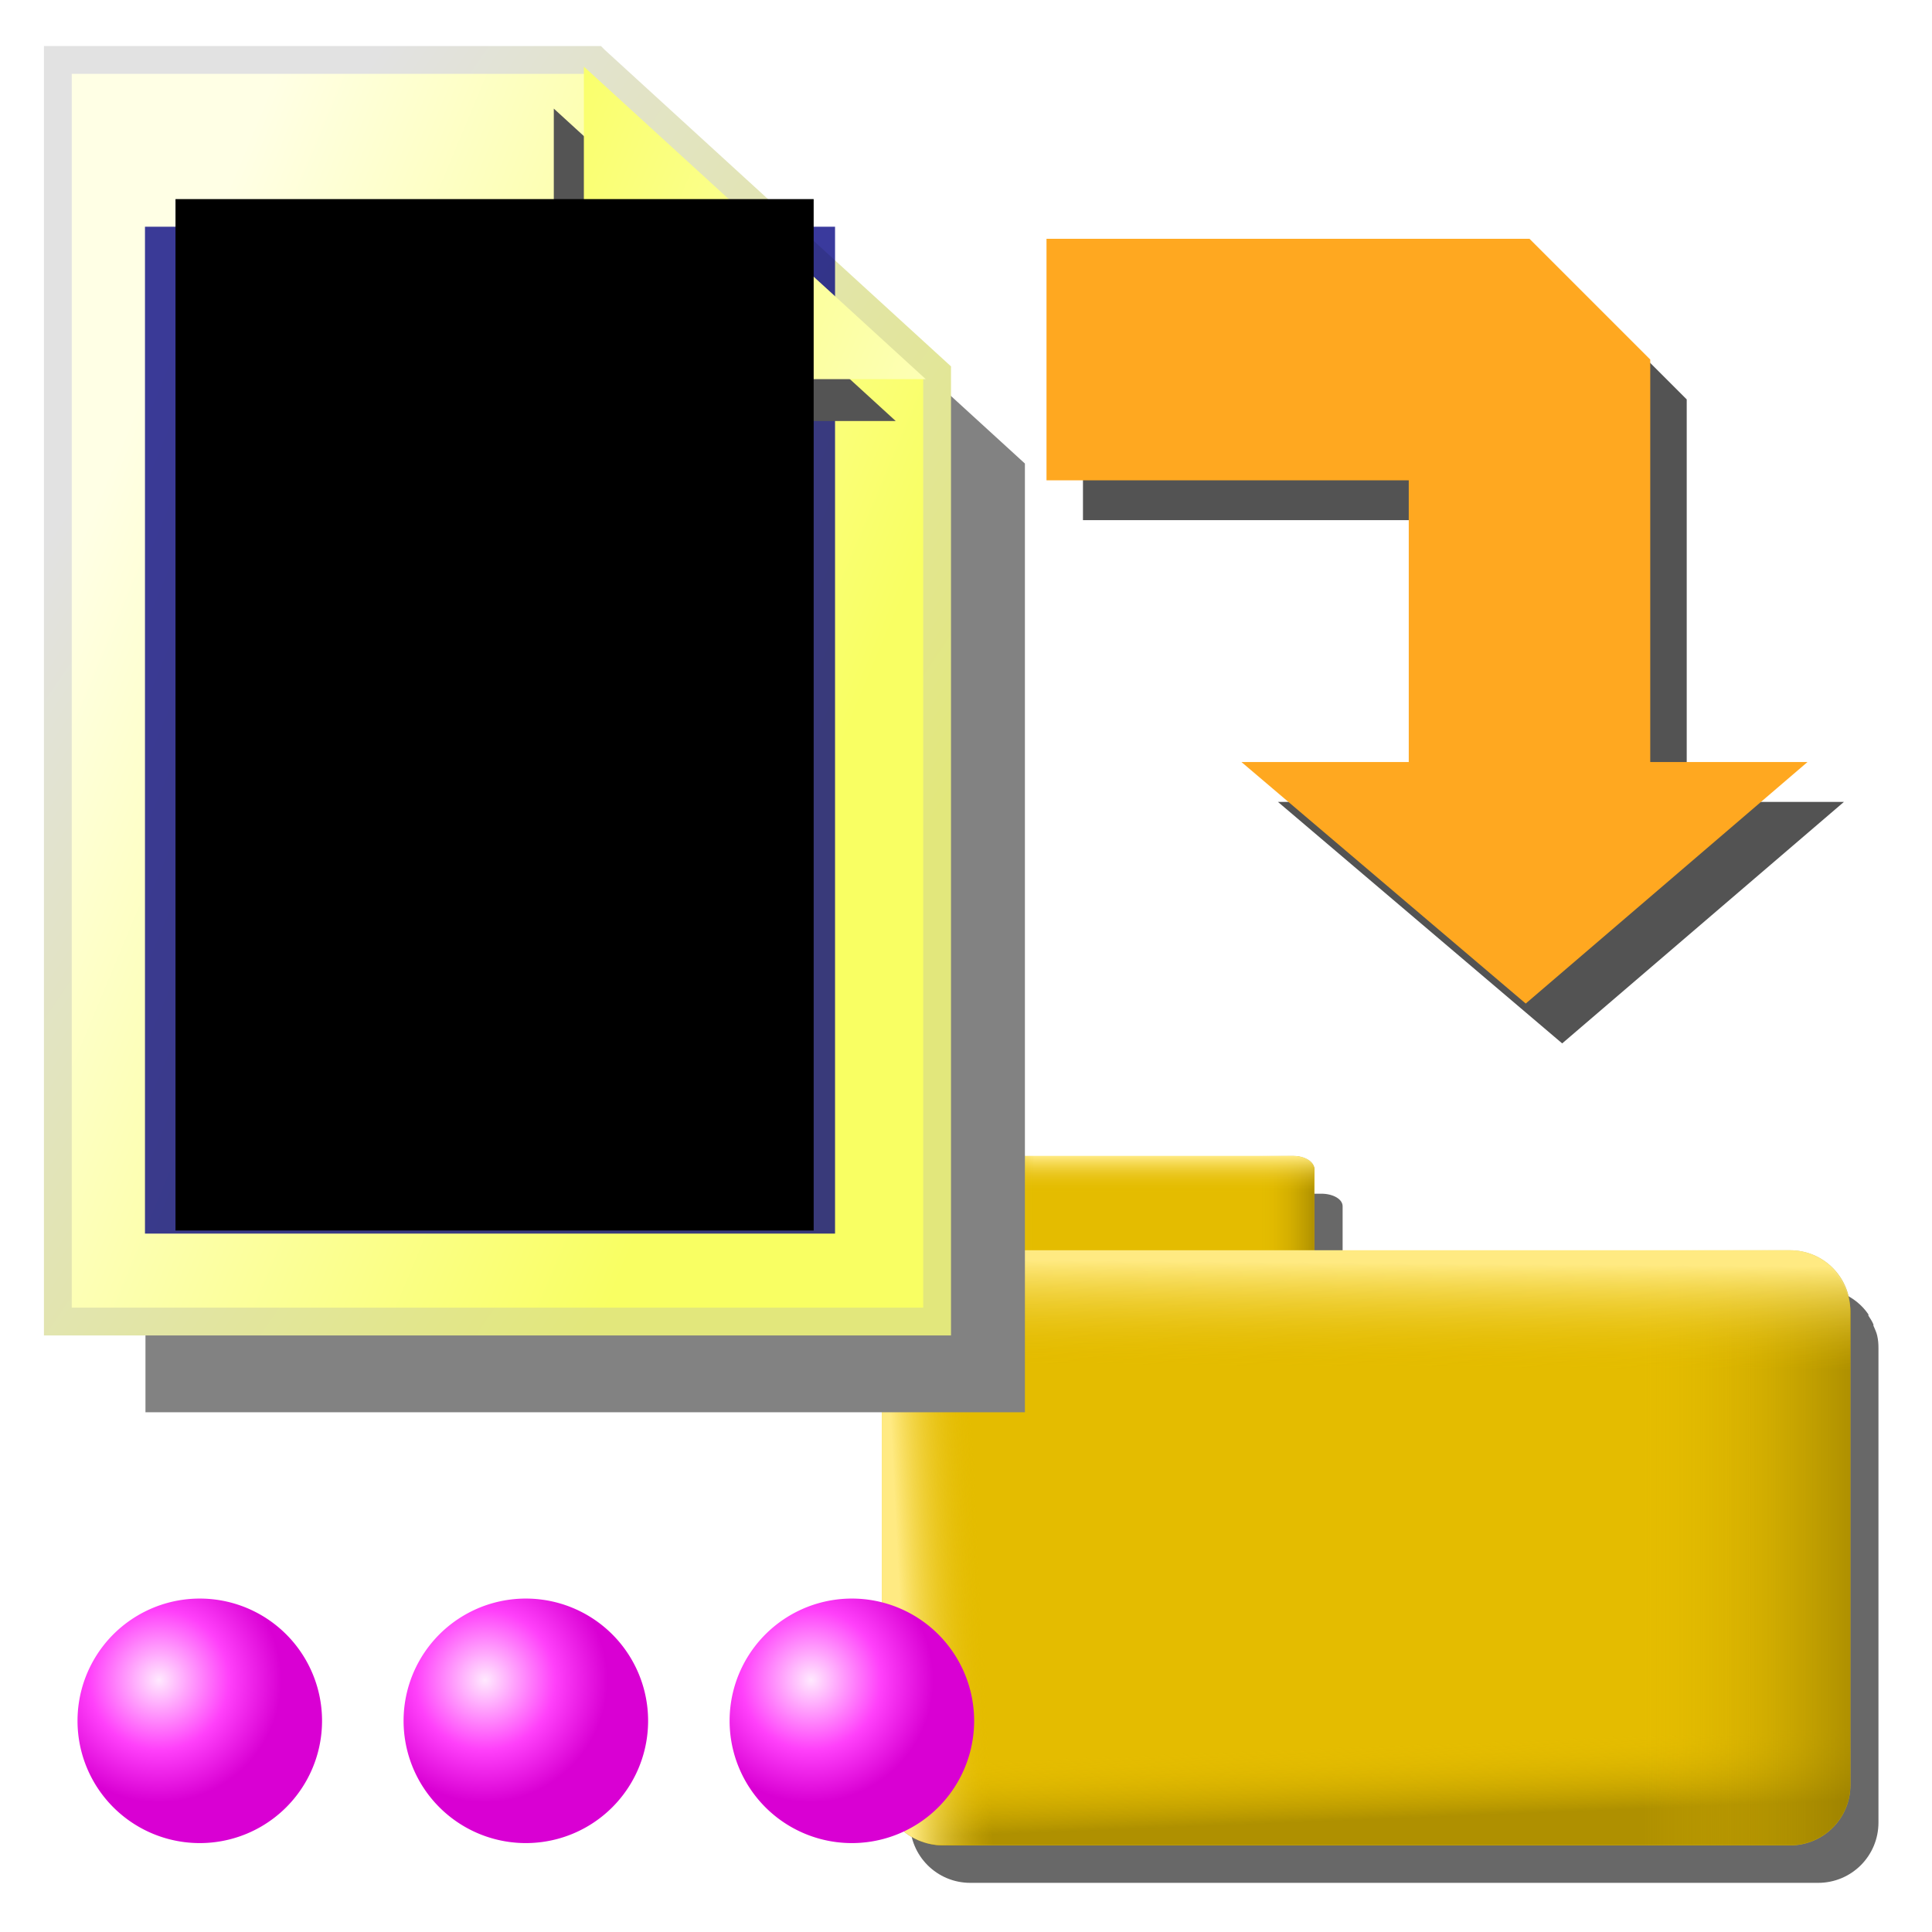 <?xml version="1.0" encoding="UTF-8" standalone="no"?>
<!-- Created with Inkscape (http://www.inkscape.org/) -->

<svg
   xmlns:dc="http://purl.org/dc/elements/1.1/"
   xmlns:cc="http://creativecommons.org/ns#"
   xmlns:rdf="http://www.w3.org/1999/02/22-rdf-syntax-ns#"
   xmlns:svg="http://www.w3.org/2000/svg"
   xmlns="http://www.w3.org/2000/svg"
   xmlns:xlink="http://www.w3.org/1999/xlink"
   xmlns:sodipodi="http://sodipodi.sourceforge.net/DTD/sodipodi-0.dtd"
   xmlns:inkscape="http://www.inkscape.org/namespaces/inkscape"
   width="48px"
   height="48px"
   id="svg2383"
   sodipodi:version="0.32"
   inkscape:version="0.47 r22583"
   sodipodi:docname="file_yellow_save_ellipsis.svg"
   inkscape:output_extension="org.inkscape.output.svg.inkscape"
   version="1.1">
  <title
     id="title2915">Save File with Ellipsis</title>
  <defs
     id="defs2385">
    <marker
       inkscape:stockid="Arrow1Mend"
       orient="auto"
       refY="0.0"
       refX="0.0"
       id="Arrow1Mend"
       style="overflow:visible;">
      <path
         id="path3654"
         d="M 0.0,0.0 L 5.0,-5.0 L -12.5,0.0 L 5.0,5.0 L 0.0,0.0 z "
         style="fill-rule:evenodd;stroke:#000000;stroke-width:1.0pt;marker-start:none;"
         transform="scale(0.4) rotate(180) translate(10,0)" />
    </marker>
    <marker
       inkscape:stockid="Arrow2Mend"
       orient="auto"
       refY="0.0"
       refX="0.0"
       id="Arrow2Mend"
       style="overflow:visible;">
      <path
         id="path3672"
         style="font-size:12.0;fill-rule:evenodd;stroke-width:0.625;stroke-linejoin:round;"
         d="M 8.719,4.034 L -2.207,0.016 L 8.719,-4.002 C 6.973,-1.63 6.983,1.616 8.719,4.034 z "
         transform="scale(0.6) rotate(180) translate(0,0)" />
    </marker>
    <marker
       inkscape:stockid="Arrow2Lend"
       orient="auto"
       refY="0.0"
       refX="0.0"
       id="Arrow2Lend"
       style="overflow:visible;">
      <path
         id="path3666"
         style="font-size:12.0;fill-rule:evenodd;stroke-width:0.625;stroke-linejoin:round;"
         d="M 8.719,4.034 L -2.207,0.016 L 8.719,-4.002 C 6.973,-1.63 6.983,1.616 8.719,4.034 z "
         transform="scale(1.1) rotate(180) translate(1,0)" />
    </marker>
    <linearGradient
       id="linearGradient3355">
      <stop
         id="stop3357"
         offset="0"
         style="stop-color:#e4bc00;stop-opacity:0" />
      <stop
         id="stop3359"
         offset="1"
         style="stop-color:#977d00;stop-opacity:0.699" />
    </linearGradient>
    <linearGradient
       id="linearGradient3349">
      <stop
         style="stop-color:#e4bc00;stop-opacity:0"
         offset="0"
         id="stop3351" />
      <stop
         style="stop-color:#ffea82;stop-opacity:1"
         offset="1"
         id="stop3353" />
    </linearGradient>
    <linearGradient
       id="linearGradient3343">
      <stop
         id="stop3345"
         offset="0"
         style="stop-color:#e4bc00;stop-opacity:0" />
      <stop
         id="stop3347"
         offset="1"
         style="stop-color:#ffea82;stop-opacity:1" />
    </linearGradient>
    <linearGradient
       id="linearGradient3319">
      <stop
         style="stop-color:#e4bc00;stop-opacity:0"
         offset="0"
         id="stop3321" />
      <stop
         style="stop-color:#ffea82;stop-opacity:1"
         offset="1"
         id="stop3323" />
    </linearGradient>
    <linearGradient
       id="linearGradient3300">
      <stop
         id="stop3302"
         offset="0"
         style="stop-color:#e4bc00;stop-opacity:0" />
      <stop
         id="stop3304"
         offset="1"
         style="stop-color:#ffea82;stop-opacity:1" />
    </linearGradient>
    <linearGradient
       id="linearGradient3266">
      <stop
         style="stop-color:#e4bc00;stop-opacity:0"
         offset="0"
         id="stop3268" />
      <stop
         style="stop-color:#977d00;stop-opacity:0.699"
         offset="1"
         id="stop3270" />
    </linearGradient>
    <linearGradient
       id="linearGradient3183">
      <stop
         id="stop3185"
         offset="0"
         style="stop-color:#e2e77c;stop-opacity:1;" />
      <stop
         id="stop3187"
         offset="1"
         style="stop-color:#e2e2e2;stop-opacity:1" />
    </linearGradient>
    <linearGradient
       id="linearGradient3167">
      <stop
         style="stop-color:#f9ff63;stop-opacity:1;"
         offset="0"
         id="stop3169" />
      <stop
         style="stop-color:#ffffe5;stop-opacity:1"
         offset="1"
         id="stop3171" />
    </linearGradient>
    <inkscape:perspective
       sodipodi:type="inkscape:persp3d"
       inkscape:vp_x="0 : 24 : 1"
       inkscape:vp_y="0 : 1000 : 0"
       inkscape:vp_z="48 : 24 : 1"
       inkscape:persp3d-origin="24 : 16 : 1"
       id="perspective2391" />
    <linearGradient
       inkscape:collect="always"
       xlink:href="#linearGradient3167"
       id="linearGradient3173"
       x1="30.704"
       y1="23.666"
       x2="6.863"
       y2="13.658"
       gradientUnits="userSpaceOnUse" />
    <linearGradient
       inkscape:collect="always"
       xlink:href="#linearGradient3183"
       id="linearGradient3181"
       x1="32.32"
       y1="28.305"
       x2="8"
       y2="11.739"
       gradientUnits="userSpaceOnUse" />
    <linearGradient
       inkscape:collect="always"
       xlink:href="#linearGradient3167"
       id="linearGradient3191"
       gradientUnits="userSpaceOnUse"
       x1="30.704"
       y1="23.666"
       x2="6.863"
       y2="13.658" />
    <linearGradient
       inkscape:collect="always"
       xlink:href="#linearGradient3183"
       id="linearGradient3193"
       gradientUnits="userSpaceOnUse"
       x1="32.32"
       y1="28.305"
       x2="8"
       y2="11.739" />
    <linearGradient
       inkscape:collect="always"
       xlink:href="#linearGradient3167"
       id="linearGradient3198"
       gradientUnits="userSpaceOnUse"
       x1="30.704"
       y1="23.666"
       x2="6.863"
       y2="13.658"
       gradientTransform="matrix(-0.751,0,0,-0.755,39.8,10.553)" />
    <filter
       inkscape:collect="always"
       id="filter3442"
       x="-0.146"
       width="1.291"
       y="-0.102"
       height="1.204">
      <feGaussianBlur
         inkscape:collect="always"
         stdDeviation="1.765"
         id="feGaussianBlur3444" />
    </filter>
    <filter
       inkscape:collect="always"
       id="filter3458"
       x="-0.458"
       width="1.916"
       y="-0.504"
       height="2.008">
      <feGaussianBlur
         inkscape:collect="always"
         stdDeviation="2.159"
         id="feGaussianBlur3460" />
    </filter>
    <linearGradient
       inkscape:collect="always"
       xlink:href="#linearGradient3167"
       id="linearGradient3462"
       gradientUnits="userSpaceOnUse"
       x1="30.704"
       y1="23.666"
       x2="6.863"
       y2="13.658"
       gradientTransform="matrix(0.751,0,0,0.755,-2.012,0.357)" />
    <linearGradient
       inkscape:collect="always"
       xlink:href="#linearGradient3183"
       id="linearGradient3464"
       gradientUnits="userSpaceOnUse"
       x1="32.32"
       y1="28.305"
       x2="8"
       y2="11.739"
       gradientTransform="matrix(0.751,0,0,0.755,-2.012,0.357)" />
    <linearGradient
       inkscape:collect="always"
       xlink:href="#linearGradient3266"
       id="linearGradient3272"
       x1="33.525"
       y1="43.422"
       x2="33.597"
       y2="45.24"
       gradientUnits="userSpaceOnUse"
       gradientTransform="translate(-0.404,0)" />
    <linearGradient
       inkscape:collect="always"
       xlink:href="#linearGradient3355"
       id="linearGradient3285"
       x1="41.219"
       y1="38.453"
       x2="46.375"
       y2="38.453"
       gradientUnits="userSpaceOnUse"
       gradientTransform="translate(-0.404,0)" />
    <linearGradient
       inkscape:collect="always"
       xlink:href="#linearGradient3349"
       id="linearGradient3298"
       x1="34.737"
       y1="33.951"
       x2="34.758"
       y2="31.375"
       gradientUnits="userSpaceOnUse"
       gradientTransform="translate(-0.404,0)" />
    <linearGradient
       inkscape:collect="always"
       xlink:href="#linearGradient3319"
       id="linearGradient3317"
       x1="24.688"
       y1="37.948"
       x2="22.668"
       y2="38.049"
       gradientUnits="userSpaceOnUse"
       gradientTransform="translate(-0.404,0)" />
    <linearGradient
       inkscape:collect="always"
       xlink:href="#linearGradient3355"
       id="linearGradient3337"
       gradientUnits="userSpaceOnUse"
       x1="48.795"
       y1="19.563"
       x2="52.739"
       y2="19.563"
       gradientTransform="matrix(0.35,0,0,0.216,14.195,26.094)" />
    <linearGradient
       inkscape:collect="always"
       xlink:href="#linearGradient3349"
       id="linearGradient3339"
       gradientUnits="userSpaceOnUse"
       x1="40.708"
       y1="16.273"
       x2="40.708"
       y2="12.173"
       gradientTransform="matrix(0.35,0,0,0.216,14.195,26.094)" />
    <linearGradient
       inkscape:collect="always"
       xlink:href="#linearGradient3343"
       id="linearGradient3341"
       gradientUnits="userSpaceOnUse"
       x1="32.87"
       y1="19.563"
       x2="29.234"
       y2="19.563"
       gradientTransform="matrix(0.35,0,0,0.216,14.195,26.094)" />
    <filter
       inkscape:collect="always"
       id="filter3636"
       x="-0.091"
       width="1.182"
       y="-0.128"
       height="1.256">
      <feGaussianBlur
         inkscape:collect="always"
         stdDeviation="0.914"
         id="feGaussianBlur3638" />
    </filter>
    <filter
       inkscape:collect="always"
       id="filter6084">
      <feGaussianBlur
         inkscape:collect="always"
         stdDeviation="0.684"
         id="feGaussianBlur6086" />
    </filter>
    <inkscape:perspective
       id="perspective10264"
       inkscape:persp3d-origin="0.5 : 0.33333333 : 1"
       inkscape:vp_z="1 : 0.5 : 1"
       inkscape:vp_y="0 : 1000 : 0"
       inkscape:vp_x="0 : 0.5 : 1"
       sodipodi:type="inkscape:persp3d" />
    <radialGradient
       inkscape:collect="always"
       xlink:href="#linearGradient10198"
       id="radialGradient10214"
       gradientUnits="userSpaceOnUse"
       cx="-19"
       cy="26"
       fx="-19"
       fy="26"
       r="1.5" />
    <linearGradient
       id="linearGradient10198">
      <stop
         style="stop-color:#ffe9fe;stop-opacity:1"
         offset="0"
         id="stop10200" />
      <stop
         id="stop10206"
         offset="0.571"
         style="stop-color:#ff40fa;stop-opacity:1" />
      <stop
         style="stop-color:#d900d3;stop-opacity:1"
         offset="1"
         id="stop10202" />
    </linearGradient>
    <radialGradient
       inkscape:collect="always"
       xlink:href="#linearGradient10198"
       id="radialGradient10210"
       gradientUnits="userSpaceOnUse"
       cx="-19"
       cy="26"
       fx="-19"
       fy="26"
       r="1.5" />
    <linearGradient
       id="linearGradient10274">
      <stop
         style="stop-color:#ffe9fe;stop-opacity:1"
         offset="0"
         id="stop10276" />
      <stop
         id="stop10278"
         offset="0.571"
         style="stop-color:#ff40fa;stop-opacity:1" />
      <stop
         style="stop-color:#d900d3;stop-opacity:1"
         offset="1"
         id="stop10280" />
    </linearGradient>
    <radialGradient
       inkscape:collect="always"
       xlink:href="#linearGradient10198"
       id="radialGradient10204"
       cx="-19"
       cy="26"
       fx="-19"
       fy="26"
       r="1.5"
       gradientUnits="userSpaceOnUse" />
    <linearGradient
       id="linearGradient10283">
      <stop
         style="stop-color:#ffe9fe;stop-opacity:1"
         offset="0"
         id="stop10285" />
      <stop
         id="stop10287"
         offset="0.571"
         style="stop-color:#ff40fa;stop-opacity:1" />
      <stop
         style="stop-color:#d900d3;stop-opacity:1"
         offset="1"
         id="stop10289" />
    </linearGradient>
    <radialGradient
       r="1.5"
       fy="26"
       fx="-19"
       cy="26"
       cx="-19"
       gradientUnits="userSpaceOnUse"
       id="radialGradient10294"
       xlink:href="#linearGradient10198"
       inkscape:collect="always" />
  </defs>
  <sodipodi:namedview
     id="base"
     pagecolor="#ffffff"
     bordercolor="#666666"
     borderopacity="1.0"
     inkscape:pageopacity="0.0"
     inkscape:pageshadow="2"
     inkscape:zoom="9.8994949"
     inkscape:cx="-7.864308"
     inkscape:cy="23.677966"
     inkscape:current-layer="layer8"
     showgrid="true"
     inkscape:grid-bbox="true"
     inkscape:document-units="px"
     inkscape:window-width="1680"
     inkscape:window-height="1000"
     inkscape:window-x="-8"
     inkscape:window-y="-8"
     inkscape:window-maximized="1">
    <inkscape:grid
       type="xygrid"
       id="grid2393"
       visible="true"
       enabled="true"
       empspacing="4" />
  </sodipodi:namedview>
  <g
     inkscape:groupmode="layer"
     id="layer2"
     inkscape:label="directory"
     sodipodi:insensitive="true">
    <path
       style="fill:#686868;fill-opacity:1;fill-rule:nonzero;stroke:none;stroke-width:1;marker:none;visibility:visible;display:inline;overflow:visible;filter:url(#filter3636);enable-background:accumulate"
       d="m 25.451,29.656 c -0.291,0 -0.531,0.133 -0.531,0.312 l 0,0.75 0,1.281 -0.812,0 c -0.208,0 -0.414,0.049 -0.594,0.125 -0.269,0.114 -0.495,0.292 -0.656,0.531 -0.004,0.006 0.004,0.025 0,0.031 -0.047,0.073 -0.091,0.138 -0.125,0.219 -0.004,0.009 0.004,0.022 0,0.031 -0.033,0.082 -0.076,0.162 -0.094,0.25 -0.024,0.107 -0.031,0.198 -0.031,0.312 l 0,3.469 0,8.312 c 0,0.831 0.669,1.5 1.5,1.5 l 3.25,0 17.812,0 c 0.831,0 1.5,-0.669 1.5,-1.5 l 0,-3.312 0,-8.469 c 0,-0.114 -0.007,-0.206 -0.031,-0.312 -0.018,-0.088 -0.061,-0.168 -0.094,-0.25 -0.004,-0.009 0.004,-0.022 0,-0.031 -0.034,-0.081 -0.078,-0.146 -0.125,-0.219 -0.004,-0.007 0.004,-0.025 0,-0.031 C 46.258,32.417 46.032,32.239 45.763,32.125 45.583,32.049 45.377,32 45.169,32 l -11.812,0 0,-2.031 c 0,-0.179 -0.24,-0.312 -0.531,-0.312 l -1.281,0 -6.094,0 z"
       id="rect3361" />
    <rect
       ry="0.324"
       rx="0.525"
       y="28.722"
       x="24.232"
       height="3.186"
       width="8.423"
       id="rect3325"
       style="fill:#e4bc00;fill-opacity:1;fill-rule:nonzero;stroke:none;stroke-width:1;marker:none;visibility:visible;display:inline;overflow:visible;enable-background:accumulate" />
    <path
       id="path3329"
       d="m 30.849,28.719 0,3.188 1.28,0 c 0.291,0 0.525,-0.144 0.525,-0.324 l 0,-2.541 c 0,-0.179 -0.234,-0.324 -0.525,-0.324 l -1.28,0 z"
       style="fill:url(#linearGradient3337);fill-opacity:1;fill-rule:nonzero;stroke:none;stroke-width:1;marker:none;visibility:visible;display:inline;overflow:visible;enable-background:accumulate" />
    <path
       id="path3331"
       d="m 24.757,28.719 c -0.291,0 -0.525,0.144 -0.525,0.324 l 0,0.748 8.422,0 0,-0.748 c 0,-0.179 -0.234,-0.324 -0.525,-0.324 l -7.372,0 z"
       style="fill:url(#linearGradient3339);fill-opacity:1;fill-rule:nonzero;stroke:none;stroke-width:1;marker:none;visibility:visible;display:inline;overflow:visible;enable-background:accumulate" />
    <path
       id="path3333"
       d="m 24.757,28.719 c -0.291,0 -0.525,0.144 -0.525,0.324 l 0,2.541 c 0,0.179 0.234,0.324 0.525,0.324 l 1.138,0 0,-3.188 -1.138,0 z"
       style="fill:url(#linearGradient3341);fill-opacity:1;fill-rule:nonzero;stroke:none;stroke-width:1;marker:none;visibility:visible;display:inline;overflow:visible;enable-background:accumulate" />
    <rect
       style="fill:#e4bc00;fill-opacity:1;fill-rule:nonzero;stroke:none;stroke-width:1;marker:none;visibility:visible;display:inline;overflow:visible;enable-background:accumulate"
       id="rect2444"
       width="24.064"
       height="14.771"
       x="21.909"
       y="31.078"
       rx="1.5"
       ry="1.5" />
    <path
       style="fill:url(#linearGradient3272);fill-opacity:1;fill-rule:nonzero;stroke:none;stroke-width:1;marker:none;visibility:visible;display:inline;overflow:visible;enable-background:accumulate"
       d="m 21.908,41 0,3.344 c 0,0.831 0.669,1.5 1.5,1.5 l 21.062,0 c 0.831,0 1.5,-0.669 1.5,-1.5 l 0,-3.312 -23.906,0 c -0.052,0 -0.105,-0.026 -0.156,-0.031 z"
       id="rect3253" />
    <path
       style="fill:url(#linearGradient3285);fill-opacity:1;fill-rule:nonzero;stroke:none;stroke-width:1;marker:none;visibility:visible;display:inline;overflow:visible;enable-background:accumulate"
       d="m 40.815,31.062 0,14.781 3.656,0 c 0.831,0 1.5,-0.669 1.5,-1.5 l 0,-11.781 c 0,-0.831 -0.669,-1.5 -1.5,-1.5 l -3.656,0 z"
       id="rect3274" />
    <path
       style="fill:url(#linearGradient3298);fill-opacity:1;fill-rule:nonzero;stroke:none;stroke-width:1;marker:none;visibility:visible;display:inline;overflow:visible;enable-background:accumulate"
       d="m 23.408,31.062 c -0.831,0 -1.5,0.669 -1.5,1.5 l 0,3.469 24.062,0 0,-3.469 c 0,-0.831 -0.669,-1.5 -1.5,-1.5 l -21.062,0 z"
       id="rect3287" />
    <path
       style="fill:url(#linearGradient3317);fill-opacity:1;fill-rule:nonzero;stroke:none;stroke-width:1;marker:none;visibility:visible;display:inline;overflow:visible;enable-background:accumulate"
       d="m 23.408,31.062 c -0.831,0 -1.5,0.669 -1.5,1.5 l 0,11.781 c 0,0.831 0.669,1.5 1.5,1.5 l 3.25,0 0,-14.781 -3.25,0 z"
       id="rect3306" />
  </g>
  <g
     id="layer1"
     inkscape:label="file"
     inkscape:groupmode="layer"
     sodipodi:insensitive="true">
    <path
       id="path3384"
       d="m 24.327,4.5 -17.781,0 0,41.5 29.094,0 0,-31.219 -11.312,-10.281 z"
       style="fill:#828282;fill-opacity:1;fill-rule:nonzero;stroke:none;stroke-width:0.917;marker:none;visibility:visible;display:inline;overflow:visible;filter:url(#filter3442);enable-background:accumulate"
       transform="matrix(0.751,0,0,0.755,-1.302,0.357)" />
    <path
       style="fill:url(#linearGradient3462);fill-opacity:1;fill-rule:nonzero;stroke:url(#linearGradient3464);stroke-width:0.691;stroke-linecap:butt;stroke-linejoin:miter;stroke-miterlimit:4;stroke-opacity:1;stroke-dasharray:none;stroke-dashoffset:0;marker:none;visibility:visible;display:inline;overflow:visible;enable-background:accumulate"
       d="m 14.788,1.49 -13.351,0 0,31.343 21.845,0 0,-23.578 -8.494,-7.765 z"
       id="path3196" />
    <flowRoot
       xml:space="preserve"
       id="flowRoot2409"
       style="font-size:2px;font-style:normal;font-weight:normal;text-align:start;text-anchor:start;opacity:0.77;fill:#000080;fill-opacity:1;stroke:none;font-family:Bitstream Vera Sans"
       transform="matrix(0.751,0,0,0.755,-5.426,0.357)"><flowRegion
         id="flowRegion2411"><rect
           id="rect2413"
           width="22.829"
           height="33.133"
           x="12.021"
           y="6.988"
           style="font-size:2px;text-align:start;text-anchor:start;fill:#000080" /></flowRegion><flowPara
         id="flowPara2415" /><flowPara
         id="flowPara2417"
         style="font-style:normal;font-variant:normal;font-weight:normal;font-stretch:normal;fill:#000080;font-family:Arial;-inkscape-font-specification:Arial">                   12. Juni 2008</flowPara><flowPara
         id="flowPara2419"
         style="font-style:normal;font-variant:normal;font-weight:normal;font-stretch:normal;fill:#000080;font-family:Arial;-inkscape-font-specification:Arial" /><flowPara
         style="font-style:normal;font-variant:normal;font-weight:normal;font-stretch:normal;fill:#000080;font-family:Arial;-inkscape-font-specification:Arial"
         id="flowPara2421">Lorem ipsum dolor sit amet, consectetur adipisicing elit, sed do eiusmod tempor incididunt ut labore et dolore magna aliqua. Ut enim ad minim veniam, quis nostrud exercitation ullamco laboris nisi ut aliquip ex ea commodo.</flowPara></flowRoot>    <path
       id="path3202"
       d="m 36.858,13.382 -11.312,-10.281 0,10.281 11.312,0 z"
       style="fill:#545454;fill-opacity:1;fill-rule:nonzero;stroke:none;stroke-width:0.917;marker:none;visibility:visible;display:inline;overflow:visible;filter:url(#filter3458);enable-background:accumulate"
       transform="matrix(0.751,0,0,0.755,-5.426,0.357)" />
    <path
       style="fill:url(#linearGradient3198);fill-opacity:1;fill-rule:nonzero;stroke:none;stroke-width:0.917;marker:none;visibility:visible;display:inline;overflow:visible;enable-background:accumulate"
       d="m 23,9.42 -8.494,-7.765 0,7.765 8.494,0 z"
       id="rect2395" />
    <flowRoot
       xml:space="preserve"
       id="flowRoot2401"
       style="font-size:2px;font-style:normal;font-weight:normal;fill:#000000;fill-opacity:1;stroke:none;font-family:Bitstream Vera Sans"
       transform="matrix(0.751,0,0,0.755,-5.426,0.357)"><flowRegion
         id="flowRegion2403"><rect
           id="rect2405"
           width="21.112"
           height="33.941"
           x="13.031"
           y="6.079"
           style="font-size:2px" /></flowRegion><flowPara
         id="flowPara2407" /></flowRoot>  </g>
  <g
     inkscape:groupmode="layer"
     id="layer3"
     inkscape:label="arrow"
     sodipodi:insensitive="true">
    <path
       id="path6006"
       d="m 26.906,6.923 0,6 9,0 0,7 -4.156,0 7.062,6 7,-6 -3.906,0 0,-10 -3,-3 -12,0 z"
       style="fill:#535353;fill-opacity:1;fill-rule:evenodd;stroke:none;filter:url(#filter6084)" />
    <path
       style="fill:#ffa820;fill-opacity:1;fill-rule:evenodd;stroke:none"
       d="m 26,5.933 0,6 9,0 0,7 -4.156,0 7.062,6 7,-6 -3.906,0 0,-10 -3,-3 -12,0 z"
       id="path3640" />
  </g>
  <g
     inkscape:groupmode="layer"
     id="layer8"
     inkscape:label="ellipsis">
    <path
       sodipodi:type="arc"
       style="fill:url(#radialGradient10294);fill-opacity:1;stroke:none"
       id="path10196"
       sodipodi:cx="-18.5"
       sodipodi:cy="26.5"
       sodipodi:rx="1.5"
       sodipodi:ry="1.5"
       d="m -17,26.5 a 1.5,1.5 0 1 1 -3,0 1.5,1.5 0 1 1 3,0 z"
       transform="matrix(2.025,0,0,2.025,42.426,-10.909)" />
    <path
       transform="matrix(2.025,0,0,2.025,50.527,-10.909)"
       d="m -17,26.5 a 1.5,1.5 0 1 1 -3,0 1.5,1.5 0 1 1 3,0 z"
       sodipodi:ry="1.5"
       sodipodi:rx="1.5"
       sodipodi:cy="26.5"
       sodipodi:cx="-18.5"
       id="path10208"
       style="fill:url(#radialGradient10210);fill-opacity:1;stroke:none"
       sodipodi:type="arc" />
    <path
       sodipodi:type="arc"
       style="fill:url(#radialGradient10214);fill-opacity:1;stroke:none"
       id="path10212"
       sodipodi:cx="-18.5"
       sodipodi:cy="26.5"
       sodipodi:rx="1.5"
       sodipodi:ry="1.5"
       d="m -17,26.5 a 1.5,1.5 0 1 1 -3,0 1.5,1.5 0 1 1 3,0 z"
       transform="matrix(2.025,0,0,2.025,58.627,-10.909)" />
  </g>
</svg>
